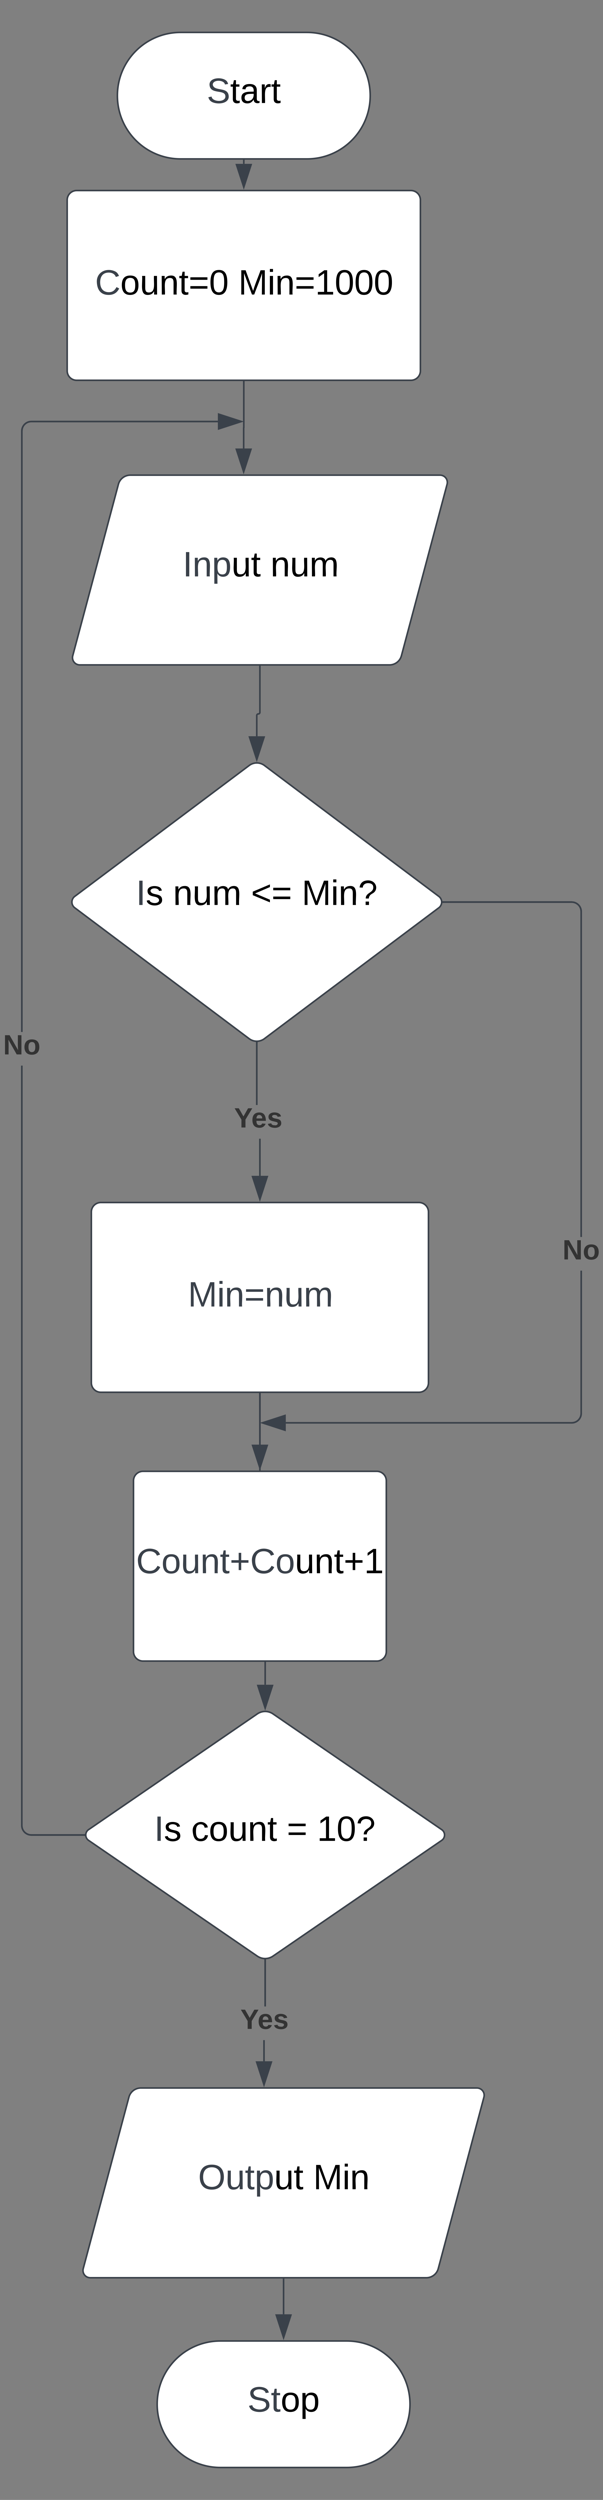 <svg xmlns="http://www.w3.org/2000/svg" xmlns:xlink="http://www.w3.org/1999/xlink" xmlns:lucid="lucid" width="381.64" height="1581"><rect width="100%" height="100%" fill="#808080" stroke="none"/><g transform="translate(-742.159 -579.5)" lucid:page-tab-id="0_0"><path d="M936.46 600c22.1 0 40 17.9 40 40s-17.9 40-40 40h-80c-22.1 0-40-17.9-40-40s17.9-40 40-40z" stroke="#3a414a" fill="#fff"/><use xlink:href="#a" transform="matrix(1,0,0,1,821.457,605) translate(51.574 39.653)"/><path d="M896.46 681v2.12" stroke="#3a414a" fill="none"/><path d="M896.96 681h-1v-.5h1z" stroke="#3a414a" stroke-width=".05" fill="#3a414a"/><path d="M896.46 697.88l-4.64-14.26h9.27z" stroke="#3a414a" fill="#3a414a"/><path d="M784.68 706a6 6 0 0 1 6-6h211.55a6 6 0 0 1 6 6v108a6 6 0 0 1-6 6H790.68a6 6 0 0 1-6-6z" stroke="#3a414a" fill="#fff"/><use xlink:href="#b" transform="matrix(1,0,0,1,796.685,712) translate(5.648 53.778)"/><use xlink:href="#c" transform="matrix(1,0,0,1,796.685,712) translate(96.327 53.778)"/><path d="M896.46 821v28.96a.04.04 0 0 1-.05.04.04.04 0 0 0-.03.04v13.08" stroke="#3a414a" fill="none"/><path d="M896.96 821h-1v-.5h1z" stroke="#3a414a" stroke-width=".05" fill="#3a414a"/><path d="M896.37 877.88l-4.63-14.26H901z" stroke="#3a414a" fill="#3a414a"/><path d="M817.1 885.8a7.8 7.8 0 0 1 7.55-5.8h196a4.6 4.6 0 0 1 4.46 5.8l-28.9 108.4a7.8 7.8 0 0 1-7.55 5.8h-196a4.6 4.6 0 0 1-4.45-5.8z" stroke="#3a414a" fill="#fff"/><use xlink:href="#d" transform="matrix(1,0,0,1,791.651,885) translate(66.153 59.028)"/><use xlink:href="#e" transform="matrix(1,0,0,1,791.651,885) translate(121.709 59.028)"/><path d="M906.65 1001v29.02a.98.98 0 0 1-.98.98.98.98 0 0 0-1 .98v13.13" stroke="#3a414a" fill="none"/><path d="M907.15 1001h-1v-.5h1z" stroke="#3a414a" stroke-width=".05" fill="#3a414a"/><path d="M904.68 1059.88l-4.63-14.27 9.27.02z" stroke="#3a414a" fill="#3a414a"/><path d="M899.9 1063.6a8 8 0 0 1 9.6 0l110.38 82.8a4.5 4.5 0 0 1 0 7.2l-110.4 82.8a8 8 0 0 1-9.6 0l-110.4-82.8a4.5 4.5 0 0 1 0-7.2z" stroke="#3a414a" fill="#fff"/><use xlink:href="#f" transform="matrix(1,0,0,1,789.685,1065) translate(38.554 86.84)"/><use xlink:href="#g" transform="matrix(1,0,0,1,789.685,1065) translate(62.011 86.84)"/><use xlink:href="#h" transform="matrix(1,0,0,1,789.685,1065) translate(111.332 86.84)"/><use xlink:href="#i" transform="matrix(1,0,0,1,789.685,1065) translate(143.431 86.84)"/><path d="M907.15 1323.12h-1v-23.45h1zm-1.97-44.8h-1V1239h1z" stroke="#3a414a" stroke-width=".05" fill="#3a414a"/><path d="M904.68 1238.5l.5-.03v.54h-1v-.53z" fill="#3a414a"/><path d="M904.68 1238.48l.53-.04v.6h-1.04v-.6zm-.47.5h.96v-.5l-.48.05-.47-.04z" stroke="#3a414a" stroke-width=".05" fill="#3a414a"/><path d="M906.65 1337.88l-4.63-14.26h9.27z" fill="#3a414a"/><path d="M906.65 1339.5l-5.32-16.38h10.64zm-3.95-15.38l3.95 12.14 3.95-12.14z" stroke="#3a414a" stroke-width=".05" fill="#3a414a"/><use xlink:href="#j" transform="matrix(1,0,0,1,890.359,1278.334) translate(0 14.222)"/><path d="M799.98 1346a6 6 0 0 1 6-6h201.35a6 6 0 0 1 6 6v108a6 6 0 0 1-6 6H805.98a6 6 0 0 1-6-6z" stroke="#3a414a" fill="#fff"/><use xlink:href="#k" transform="matrix(1,0,0,1,811.977,1352) translate(49.105 53.778)"/><path d="M906.65 1461v98.27a1.66 1.66 0 0 0 1.66 1.66 1.66 1.66 0 0 1 1.68 1.66v82.38" stroke="#3a414a" fill="none"/><path d="M907.15 1461h-1v-.5h1z" stroke="#3a414a" stroke-width=".05" fill="#3a414a"/><path d="M909.98 1659.74l-4.64-14.27h9.27z" stroke="#3a414a" fill="#3a414a"/><path d="M905.03 1663.4a8.75 8.75 0 0 1 9.9 0l106.77 73.2a4.1 4.1 0 0 1 0 6.8l-106.78 73.2a8.75 8.75 0 0 1-9.9 0l-106.77-73.2a4.1 4.1 0 0 1 0-6.8z" stroke="#3a414a" fill="#fff"/><use xlink:href="#f" transform="matrix(1,0,0,1,798.303,1665) translate(41.443 78.715)"/><use xlink:href="#l" transform="matrix(1,0,0,1,798.303,1665) translate(64.9 78.715)"/><use xlink:href="#m" transform="matrix(1,0,0,1,798.303,1665) translate(125.394 78.715)"/><use xlink:href="#n" transform="matrix(1,0,0,1,798.303,1665) translate(144.53 78.715)"/><path d="M909.75 1883.12h-1v-13.38h1zm.73-34.72h-1v-29.26h1z" stroke="#3a414a" stroke-width=".05" fill="#3a414a"/><path d="M909.98 1818.64l.5-.03v.55h-1v-.54z" fill="#3a414a"/><path d="M909.98 1818.62l.52-.03v.58h-1.05v-.6zm-.48.5h.95v-.48l-.47.03-.48-.03z" stroke="#3a414a" stroke-width=".05" fill="#3a414a"/><path d="M909.25 1897.88l-4.63-14.26h9.27z" fill="#3a414a"/><path d="M909.25 1899.5l-5.32-16.38h10.64zm-3.95-15.38l3.95 12.14 3.95-12.14z" stroke="#3a414a" stroke-width=".05" fill="#3a414a"/><use xlink:href="#j" transform="matrix(1,0,0,1,894.305,1848.404) translate(0 14.222)"/><path d="M823.76 1905.8a7.8 7.8 0 0 1 7.54-5.8h212.68a4.6 4.6 0 0 1 4.45 5.8l-28.9 108.4a7.8 7.8 0 0 1-7.55 5.8H799.3a4.6 4.6 0 0 1-4.45-5.8z" stroke="#3a414a" fill="#fff"/><use xlink:href="#o" transform="matrix(1,0,0,1,798.303,1905) translate(69.246 59.028)"/><use xlink:href="#p" transform="matrix(1,0,0,1,798.303,1905) translate(142.085 59.028)"/><path d="M906.65 1461v32.12" stroke="#3a414a" fill="none"/><path d="M907.15 1461h-1v-.5h1z" stroke="#3a414a" stroke-width=".05" fill="#3a414a"/><path d="M906.65 1507.88l-4.63-14.26h9.27z" stroke="#3a414a" fill="#3a414a"/><path d="M826.65 1516a6 6 0 0 1 6-6h148a6 6 0 0 1 6 6v108a6 6 0 0 1-6 6h-148a6 6 0 0 1-6-6z" stroke="#3a414a" fill="#fff"/><use xlink:href="#q" transform="matrix(1,0,0,1,838.651,1522) translate(-10.333 52.444)"/><path d="M1110.5 1473.36l-.08 1-.24 1-.4.93-.52.86-.66.78-.78.66-.87.53-.94.4-.98.23-1 .08h-181v-1H1104l.88-.07.84-.2.8-.33.73-.45.66-.57.55-.66.45-.73.33-.8.2-.84.07-.88v-90.2h1zm-5.48-323.78l1 .24.93.4.87.52.78.66.66.78.53.87.38.94.24.98.08 1v205.8h-1V1156l-.07-.88-.2-.84-.33-.8-.45-.73-.56-.66-.67-.55-.73-.45-.8-.33-.84-.2-.88-.07h-81.3v-1h81.34z" stroke="#3a414a" stroke-width=".05" fill="#3a414a"/><path d="M1022.7 1150.5h-.56l.05-.5-.06-.5h.56z" fill="#3a414a"/><path d="M1022.73 1150.53h-.62l.06-.53-.05-.53h.63zm-.56-1l.04.47-.03.47h.5v-.94z" stroke="#3a414a" stroke-width=".05" fill="#3a414a"/><path d="M922.53 1483.98l-14.26-4.64 14.26-4.63z" fill="#3a414a"/><path d="M923.03 1484.66l-16.38-5.32 16.38-5.32zm-13.14-5.32l12.13 3.95v-7.9z" stroke="#3a414a" stroke-width=".05" fill="#3a414a"/><use xlink:href="#r" transform="matrix(1,0,0,1,1098.198,1361.772) translate(0 14.222)"/><path d="M756.46 1733.98l.07.88.2.84.33.8.45.73.57.66.66.55.74.45.8.33.83.2.88.07h33.48v1h-33.52l-1-.08-1-.24-.93-.4-.86-.52-.78-.66-.66-.78-.53-.87-.4-.94-.23-.98-.08-1v-480.56h1zm123.6-887.4H762l-.88.07-.84.2-.8.33-.73.45-.66.56-.56.64-.44.74-.33.8-.2.84-.07.88v380.02h-1V852.06l.08-1 .24-1 .4-.93.52-.87.66-.78.78-.66.87-.54.95-.4 1-.22 1-.08h118.12z" stroke="#3a414a" stroke-width=".05" fill="#3a414a"/><path d="M795.96 1740l.05.5h-.55v-1h.56z" fill="#3a414a"/><path d="M796 1740l.04.53h-.62v-1.06h.62zm-.53-.47v.94h.5l-.03-.47.04-.47z" stroke="#3a414a" stroke-width=".05" fill="#3a414a"/><path d="M894.84 846.08l-14.27 4.63v-9.26z" fill="#3a414a"/><path d="M896.46 846.08l-16.4 5.32v-10.65zm-15.4 3.94l12.16-3.94-12.15-3.95z" stroke="#3a414a" stroke-width=".05" fill="#3a414a"/><g><use xlink:href="#r" transform="matrix(1,0,0,1,744.159,1232.124) translate(0 14.222)"/></g><path d="M921.64 2021v22.12" stroke="#3a414a" fill="none"/><path d="M922.14 2021h-1v-.5h1z" stroke="#3a414a" stroke-width=".05" fill="#3a414a"/><path d="M921.64 2057.88L917 2043.6l9.27.02z" stroke="#3a414a" fill="#3a414a"/><path d="M961.64 2060c22.1 0 40 17.9 40 40s-17.9 40-40 40h-80c-22.1 0-40-17.9-40-40s17.9-40 40-40z" stroke="#3a414a" fill="#fff"/><g><use xlink:href="#s" transform="matrix(1,0,0,1,846.64,2065) translate(52.16 39.653)"/></g><defs><path fill="#3a414a" d="M185-189c-5-48-123-54-124 2 14 75 158 14 163 119 3 78-121 87-175 55-17-10-28-26-33-46l33-7c5 56 141 63 141-1 0-78-155-14-162-118-5-82 145-84 179-34 5 7 8 16 11 25" id="t"/><path d="M59-47c-2 24 18 29 38 22v24C64 9 27 4 27-40v-127H5v-23h24l9-43h21v43h35v23H59v120" id="u"/><path d="M141-36C126-15 110 5 73 4 37 3 15-17 15-53c-1-64 63-63 125-63 3-35-9-54-41-54-24 1-41 7-42 31l-33-3c5-37 33-52 76-52 45 0 72 20 72 64v82c-1 20 7 32 28 27v20c-31 9-61-2-59-35zM48-53c0 20 12 33 32 33 41-3 63-29 60-74-43 2-92-5-92 41" id="v"/><path d="M114-163C36-179 61-72 57 0H25l-1-190h30c1 12-1 29 2 39 6-27 23-49 58-41v29" id="w"/><g id="a"><use transform="matrix(0.062,0,0,0.062,0,0)" xlink:href="#t"/><use transform="matrix(0.062,0,0,0.062,14.815,0)" xlink:href="#u"/><use transform="matrix(0.062,0,0,0.062,20.988,0)" xlink:href="#v"/><use transform="matrix(0.062,0,0,0.062,33.333,0)" xlink:href="#w"/><use transform="matrix(0.062,0,0,0.062,40.679,0)" xlink:href="#u"/></g><path fill="#3a414a" d="M212-179c-10-28-35-45-73-45-59 0-87 40-87 99 0 60 29 101 89 101 43 0 62-24 78-52l27 14C228-24 195 4 139 4 59 4 22-46 18-125c-6-104 99-153 187-111 19 9 31 26 39 46" id="x"/><path d="M100-194c62-1 85 37 85 99 1 63-27 99-86 99S16-35 15-95c0-66 28-99 85-99zM99-20c44 1 53-31 53-75 0-43-8-75-51-75s-53 32-53 75 10 74 51 75" id="y"/><path d="M84 4C-5 8 30-112 23-190h32v120c0 31 7 50 39 49 72-2 45-101 50-169h31l1 190h-30c-1-10 1-25-2-33-11 22-28 36-60 37" id="z"/><path d="M117-194c89-4 53 116 60 194h-32v-121c0-31-8-49-39-48C34-167 62-67 57 0H25l-1-190h30c1 10-1 24 2 32 11-22 29-35 61-36" id="A"/><path d="M18-150v-26h174v26H18zm0 90v-26h174v26H18" id="B"/><path d="M101-251c68 0 85 55 85 127S166 4 100 4C33 4 14-52 14-124c0-73 17-127 87-127zm-1 229c47 0 54-49 54-102s-4-102-53-102c-51 0-55 48-55 102 0 53 5 102 54 102" id="C"/><g id="b"><use transform="matrix(0.062,0,0,0.062,0,0)" xlink:href="#x"/><use transform="matrix(0.062,0,0,0.062,15.988,0)" xlink:href="#y"/><use transform="matrix(0.062,0,0,0.062,28.333,0)" xlink:href="#z"/><use transform="matrix(0.062,0,0,0.062,40.679,0)" xlink:href="#A"/><use transform="matrix(0.062,0,0,0.062,53.025,0)" xlink:href="#u"/><use transform="matrix(0.062,0,0,0.062,59.198,0)" xlink:href="#B"/><use transform="matrix(0.062,0,0,0.062,72.16,0)" xlink:href="#C"/></g><path d="M240 0l2-218c-23 76-54 145-80 218h-23L58-218 59 0H30v-248h44l77 211c21-75 51-140 76-211h43V0h-30" id="D"/><path d="M24-231v-30h32v30H24zM24 0v-190h32V0H24" id="E"/><path d="M27 0v-27h64v-190l-56 39v-29l58-41h29v221h61V0H27" id="F"/><g id="c"><use transform="matrix(0.062,0,0,0.062,0,0)" xlink:href="#D"/><use transform="matrix(0.062,0,0,0.062,18.457,0)" xlink:href="#E"/><use transform="matrix(0.062,0,0,0.062,23.333,0)" xlink:href="#A"/><use transform="matrix(0.062,0,0,0.062,35.679,0)" xlink:href="#B"/><use transform="matrix(0.062,0,0,0.062,48.642,0)" xlink:href="#F"/><use transform="matrix(0.062,0,0,0.062,60.988,0)" xlink:href="#C"/><use transform="matrix(0.062,0,0,0.062,73.333,0)" xlink:href="#C"/><use transform="matrix(0.062,0,0,0.062,85.679,0)" xlink:href="#C"/></g><path fill="#3a414a" d="M33 0v-248h34V0H33" id="G"/><path fill="#3a414a" d="M117-194c89-4 53 116 60 194h-32v-121c0-31-8-49-39-48C34-167 62-67 57 0H25l-1-190h30c1 10-1 24 2 32 11-22 29-35 61-36" id="H"/><path fill="#3a414a" d="M115-194c55 1 70 41 70 98S169 2 115 4C84 4 66-9 55-30l1 105H24l-1-265h31l2 30c10-21 28-34 59-34zm-8 174c40 0 45-34 45-75s-6-73-45-74c-42 0-51 32-51 76 0 43 10 73 51 73" id="I"/><g id="d"><use transform="matrix(0.062,0,0,0.062,0,0)" xlink:href="#G"/><use transform="matrix(0.062,0,0,0.062,6.173,0)" xlink:href="#H"/><use transform="matrix(0.062,0,0,0.062,18.519,0)" xlink:href="#I"/><use transform="matrix(0.062,0,0,0.062,30.864,0)" xlink:href="#z"/><use transform="matrix(0.062,0,0,0.062,43.21,0)" xlink:href="#u"/></g><path d="M210-169c-67 3-38 105-44 169h-31v-121c0-29-5-50-35-48C34-165 62-65 56 0H25l-1-190h30c1 10-1 24 2 32 10-44 99-50 107 0 11-21 27-35 58-36 85-2 47 119 55 194h-31v-121c0-29-5-49-35-48" id="J"/><g id="e"><use transform="matrix(0.062,0,0,0.062,0,0)" xlink:href="#A"/><use transform="matrix(0.062,0,0,0.062,12.346,0)" xlink:href="#z"/><use transform="matrix(0.062,0,0,0.062,24.691,0)" xlink:href="#J"/></g><path d="M135-143c-3-34-86-38-87 0 15 53 115 12 119 90S17 21 10-45l28-5c4 36 97 45 98 0-10-56-113-15-118-90-4-57 82-63 122-42 12 7 21 19 24 35" id="K"/><g id="f"><use transform="matrix(0.062,0,0,0.062,0,0)" xlink:href="#G"/><use transform="matrix(0.062,0,0,0.062,6.173,0)" xlink:href="#K"/></g><g id="g"><use transform="matrix(0.062,0,0,0.062,0,0)" xlink:href="#A"/><use transform="matrix(0.062,0,0,0.062,12.346,0)" xlink:href="#z"/><use transform="matrix(0.062,0,0,0.062,24.691,0)" xlink:href="#J"/></g><path d="M18-100v-36l175-74v27L42-118l151 64v27" id="L"/><g id="h"><use transform="matrix(0.062,0,0,0.062,0,0)" xlink:href="#L"/><use transform="matrix(0.062,0,0,0.062,12.963,0)" xlink:href="#B"/></g><path d="M103-251c84 0 111 97 45 133-19 10-37 24-39 52H78c0-63 77-55 77-114 0-30-21-42-52-43-32 0-53 17-56 46l-32-2c7-45 34-72 88-72zM77 0v-35h34V0H77" id="M"/><g id="i"><use transform="matrix(0.062,0,0,0.062,0,0)" xlink:href="#D"/><use transform="matrix(0.062,0,0,0.062,18.457,0)" xlink:href="#E"/><use transform="matrix(0.062,0,0,0.062,23.333,0)" xlink:href="#A"/><use transform="matrix(0.062,0,0,0.062,35.679,0)" xlink:href="#M"/></g><path fill="#333" d="M146-102V0H94v-102L6-248h54l60 105 60-105h54" id="N"/><path fill="#333" d="M185-48c-13 30-37 53-82 52C43 2 14-33 14-96s30-98 90-98c62 0 83 45 84 108H66c0 31 8 55 39 56 18 0 30-7 34-22zm-45-69c5-46-57-63-70-21-2 6-4 13-4 21h74" id="O"/><path fill="#333" d="M137-138c1-29-70-34-71-4 15 46 118 7 119 86 1 83-164 76-172 9l43-7c4 19 20 25 44 25 33 8 57-30 24-41C81-84 22-81 20-136c-2-80 154-74 161-7" id="P"/><g id="j"><use transform="matrix(0.049,0,0,0.049,0,0)" xlink:href="#N"/><use transform="matrix(0.049,0,0,0.049,10.864,0)" xlink:href="#O"/><use transform="matrix(0.049,0,0,0.049,20.741,0)" xlink:href="#P"/></g><path fill="#3a414a" d="M240 0l2-218c-23 76-54 145-80 218h-23L58-218 59 0H30v-248h44l77 211c21-75 51-140 76-211h43V0h-30" id="Q"/><path fill="#3a414a" d="M24-231v-30h32v30H24zM24 0v-190h32V0H24" id="R"/><path fill="#3a414a" d="M18-150v-26h174v26H18zm0 90v-26h174v26H18" id="S"/><path fill="#3a414a" d="M84 4C-5 8 30-112 23-190h32v120c0 31 7 50 39 49 72-2 45-101 50-169h31l1 190h-30c-1-10 1-25-2-33-11 22-28 36-60 37" id="T"/><path fill="#3a414a" d="M210-169c-67 3-38 105-44 169h-31v-121c0-29-5-50-35-48C34-165 62-65 56 0H25l-1-190h30c1 10-1 24 2 32 10-44 99-50 107 0 11-21 27-35 58-36 85-2 47 119 55 194h-31v-121c0-29-5-49-35-48" id="U"/><g id="k"><use transform="matrix(0.062,0,0,0.062,0,0)" xlink:href="#Q"/><use transform="matrix(0.062,0,0,0.062,18.457,0)" xlink:href="#R"/><use transform="matrix(0.062,0,0,0.062,23.333,0)" xlink:href="#H"/><use transform="matrix(0.062,0,0,0.062,35.679,0)" xlink:href="#S"/><use transform="matrix(0.062,0,0,0.062,48.642,0)" xlink:href="#H"/><use transform="matrix(0.062,0,0,0.062,60.988,0)" xlink:href="#T"/><use transform="matrix(0.062,0,0,0.062,73.333,0)" xlink:href="#U"/></g><path d="M96-169c-40 0-48 33-48 73s9 75 48 75c24 0 41-14 43-38l32 2c-6 37-31 61-74 61-59 0-76-41-82-99-10-93 101-131 147-64 4 7 5 14 7 22l-32 3c-4-21-16-35-41-35" id="V"/><g id="l"><use transform="matrix(0.062,0,0,0.062,0,0)" xlink:href="#V"/><use transform="matrix(0.062,0,0,0.062,11.111,0)" xlink:href="#y"/><use transform="matrix(0.062,0,0,0.062,23.457,0)" xlink:href="#z"/><use transform="matrix(0.062,0,0,0.062,35.802,0)" xlink:href="#A"/><use transform="matrix(0.062,0,0,0.062,48.148,0)" xlink:href="#u"/></g><use transform="matrix(0.062,0,0,0.062,0,0)" xlink:href="#B" id="m"/><g id="n"><use transform="matrix(0.062,0,0,0.062,0,0)" xlink:href="#F"/><use transform="matrix(0.062,0,0,0.062,12.346,0)" xlink:href="#C"/><use transform="matrix(0.062,0,0,0.062,24.691,0)" xlink:href="#M"/></g><path fill="#3a414a" d="M140-251c81 0 123 46 123 126C263-46 219 4 140 4 59 4 17-45 17-125s42-126 123-126zm0 227c63 0 89-41 89-101s-29-99-89-99c-61 0-89 39-89 99S79-25 140-24" id="W"/><path fill="#3a414a" d="M59-47c-2 24 18 29 38 22v24C64 9 27 4 27-40v-127H5v-23h24l9-43h21v43h35v23H59v120" id="X"/><g id="o"><use transform="matrix(0.062,0,0,0.062,0,0)" xlink:href="#W"/><use transform="matrix(0.062,0,0,0.062,17.284,0)" xlink:href="#T"/><use transform="matrix(0.062,0,0,0.062,29.63,0)" xlink:href="#X"/><use transform="matrix(0.062,0,0,0.062,35.802,0)" xlink:href="#I"/><use transform="matrix(0.062,0,0,0.062,48.148,0)" xlink:href="#z"/><use transform="matrix(0.062,0,0,0.062,60.494,0)" xlink:href="#u"/></g><g id="p"><use transform="matrix(0.062,0,0,0.062,0,0)" xlink:href="#D"/><use transform="matrix(0.062,0,0,0.062,18.457,0)" xlink:href="#E"/><use transform="matrix(0.062,0,0,0.062,23.333,0)" xlink:href="#A"/></g><path fill="#3a414a" d="M100-194c62-1 85 37 85 99 1 63-27 99-86 99S16-35 15-95c0-66 28-99 85-99zM99-20c44 1 53-31 53-75 0-43-8-75-51-75s-53 32-53 75 10 74 51 75" id="Y"/><path fill="#3a414a" d="M118-107v75H92v-75H18v-26h74v-75h26v75h74v26h-74" id="Z"/><path d="M118-107v75H92v-75H18v-26h74v-75h26v75h74v26h-74" id="aa"/><g id="q"><use transform="matrix(0.062,0,0,0.062,0,0)" xlink:href="#x"/><use transform="matrix(0.062,0,0,0.062,15.988,0)" xlink:href="#Y"/><use transform="matrix(0.062,0,0,0.062,28.333,0)" xlink:href="#T"/><use transform="matrix(0.062,0,0,0.062,40.679,0)" xlink:href="#H"/><use transform="matrix(0.062,0,0,0.062,53.025,0)" xlink:href="#X"/><use transform="matrix(0.062,0,0,0.062,59.198,0)" xlink:href="#Z"/><use transform="matrix(0.062,0,0,0.062,72.16,0)" xlink:href="#x"/><use transform="matrix(0.062,0,0,0.062,88.148,0)" xlink:href="#Y"/><use transform="matrix(0.062,0,0,0.062,100.494,0)" xlink:href="#z"/><use transform="matrix(0.062,0,0,0.062,112.84,0)" xlink:href="#A"/><use transform="matrix(0.062,0,0,0.062,125.185,0)" xlink:href="#u"/><use transform="matrix(0.062,0,0,0.062,131.358,0)" xlink:href="#aa"/><use transform="matrix(0.062,0,0,0.062,144.321,0)" xlink:href="#F"/></g><path fill="#333" d="M175 0L67-191c6 58 2 128 3 191H24v-248h59L193-55c-6-58-2-129-3-193h46V0h-61" id="ab"/><path fill="#333" d="M110-194c64 0 96 36 96 99 0 64-35 99-97 99-61 0-95-36-95-99 0-62 34-99 96-99zm-1 164c35 0 45-28 45-65 0-40-10-65-43-65-34 0-45 26-45 65 0 36 10 65 43 65" id="ac"/><g id="r"><use transform="matrix(0.049,0,0,0.049,0,0)" xlink:href="#ab"/><use transform="matrix(0.049,0,0,0.049,12.79,0)" xlink:href="#ac"/></g><path d="M115-194c55 1 70 41 70 98S169 2 115 4C84 4 66-9 55-30l1 105H24l-1-265h31l2 30c10-21 28-34 59-34zm-8 174c40 0 45-34 45-75s-6-73-45-74c-42 0-51 32-51 76 0 43 10 73 51 73" id="ad"/><g id="s"><use transform="matrix(0.062,0,0,0.062,0,0)" xlink:href="#t"/><use transform="matrix(0.062,0,0,0.062,14.815,0)" xlink:href="#X"/><use transform="matrix(0.062,0,0,0.062,20.988,0)" xlink:href="#y"/><use transform="matrix(0.062,0,0,0.062,33.333,0)" xlink:href="#ad"/></g></defs></g></svg>